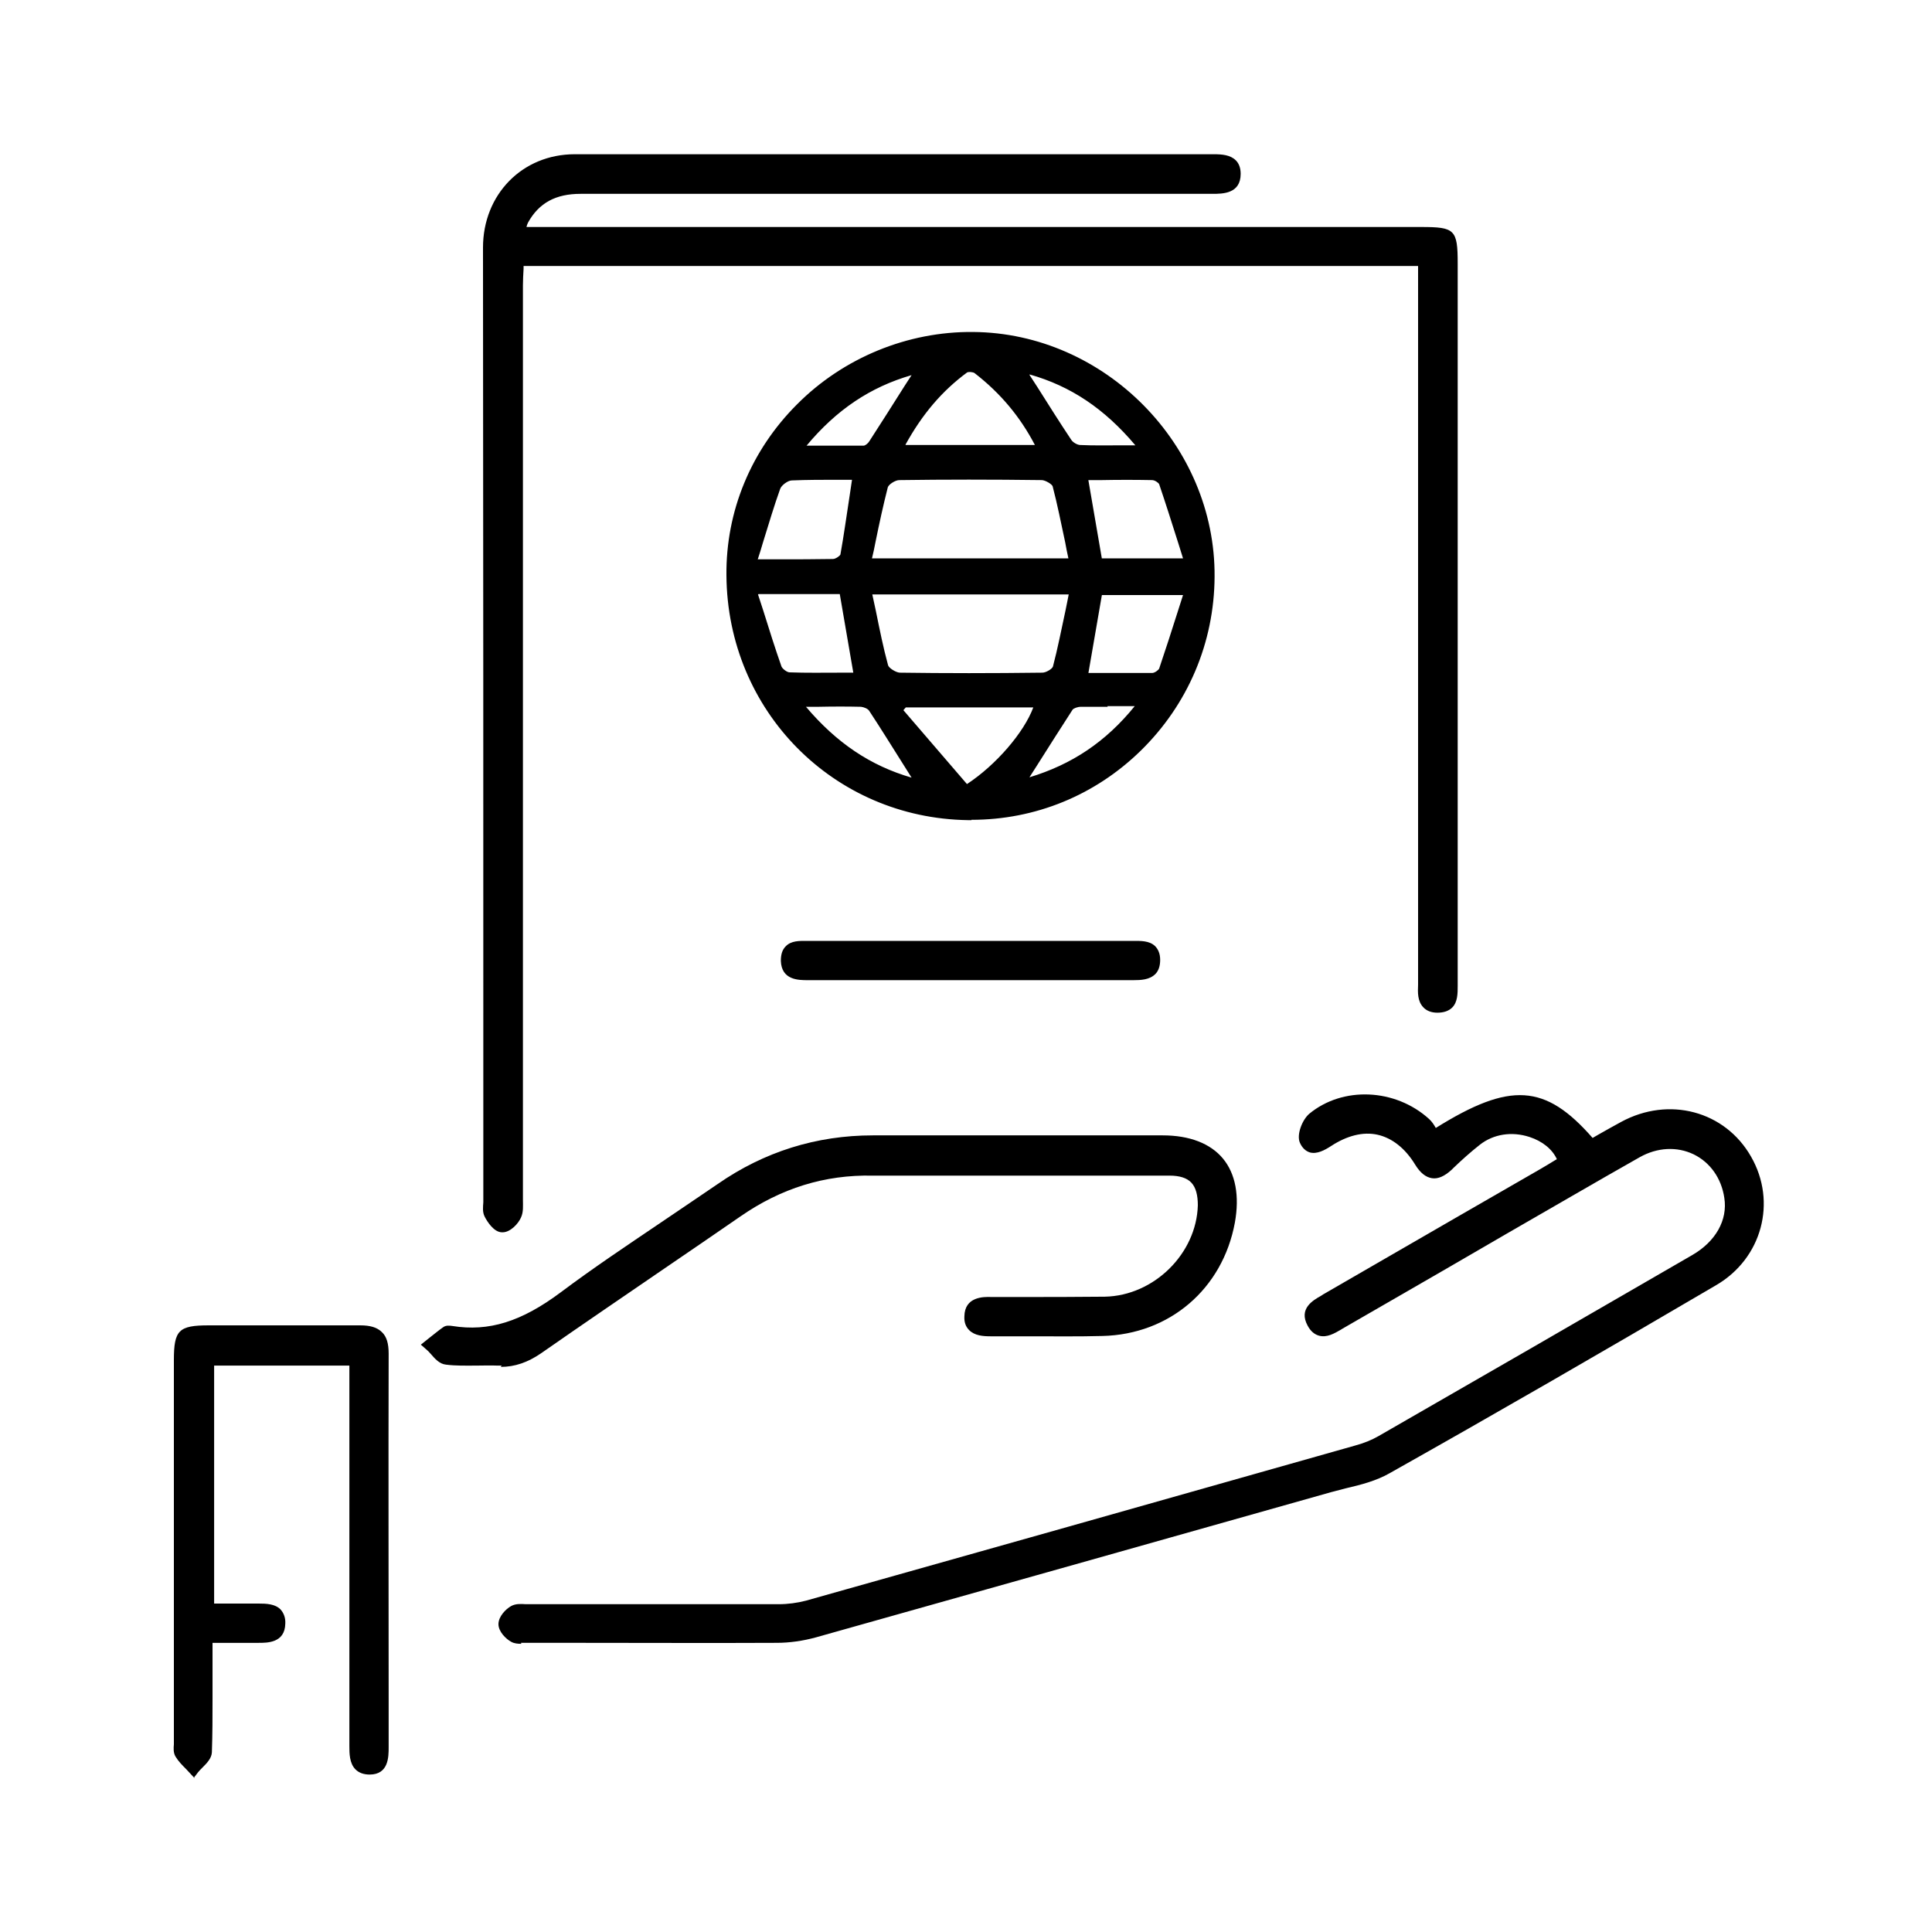 <?xml version="1.0" encoding="UTF-8"?>
<svg xmlns="http://www.w3.org/2000/svg" version="1.1" viewBox="0 0 600 600">
  <!-- Generator: Adobe Illustrator 28.7.2, SVG Export Plug-In . SVG Version: 1.2.0 Build 154)  -->
  <g>
    <g id="Layer_1">
      <g>
        <g>
          <path d="M162,72c2.1,0,4.3,0,6.5,0,91,0,182,0,272.9,0,9.5,0,9.5,0,9.5,9.5,0,73.9,0,147.8,0,221.8,0,.2,0,.4,0,.6-.2,3.6,1.1,8.7-4.5,8.6-5.2,0-4.2-4.9-4.2-8.4,0-30.9,0-61.8,0-92.7,0-41.3,0-82.6,0-124,0-2.1,0-4.1,0-6.6H161c-.1,2.7-.4,5.2-.4,7.8,0,94.2,0,188.4,0,282.6,0,2.1.4,4.4-.4,6.2-.7,1.6-2.8,3.6-4.2,3.5-1.4,0-3.1-2.3-3.8-3.9-.7-1.4-.2-3.4-.2-5.1,0-98.4,0-196.7-.1-295.1,0-15.4,11.3-27.3,26.8-27.3,66.2-.1,132.3,0,198.5,0,3.3,0,6.6.4,6.6,4.4,0,4.4-3.7,4.4-7.1,4.4-65.4,0-130.8,0-196.2,0-7.9,0-14,2.8-17.9,9.8-.4.6-.6,1.4-.7,2.1,0,.3,0,.7.2,1.9Z"/>
          <path d="M156,382.7s0,0-.1,0c-2.5,0-4.6-3.3-5.4-4.9-.7-1.4-.5-3-.4-4.4,0-.5,0-.9,0-1.4v-26.8c0-89.4,0-178.9-.1-268.3,0-16.5,12.2-29,28.5-29,44.1,0,89,0,132.3,0,22.1,0,44.1,0,66.2,0h0c2.5,0,5.1.2,6.8,1.9,1,1,1.5,2.4,1.5,4.2,0,6.2-5.6,6.2-8.8,6.2h-60.8c-45.1,0-90.3,0-135.4,0h0c-7.7,0-12.9,2.8-16.3,8.9-.2.4-.4.9-.5,1.4h277.9c10.4,0,11.3.8,11.3,11.3v221.8c0,.3,0,.5,0,.7,0,.6,0,1.3,0,1.9,0,2.3,0,5-1.7,6.7-1.1,1.1-2.7,1.6-4.6,1.6-1.9,0-3.4-.6-4.4-1.7-1.8-1.9-1.7-4.6-1.6-7,0-.5,0-1,0-1.4,0-24.2,0-48.4,0-72.7V82.6s-277.8,0-277.8,0c0,.3,0,.6,0,.9-.1,1.8-.2,3.4-.2,5.1,0,55.7,0,111.3,0,167v115.6c0,.5,0,1,0,1.5,0,1.7.2,3.7-.6,5.4-.8,1.9-3.3,4.6-5.7,4.6ZM285.6,51.2c-35.4,0-71.4,0-107,0-14.3,0-25,11-25,25.5,0,89.4,0,178.9.1,268.3v26.8c0,.5,0,1.1,0,1.6,0,1-.2,2.1.1,2.7.7,1.5,1.9,2.8,2.4,2.9.5,0,1.9-1.3,2.5-2.5.4-1,.4-2.3.3-3.8,0-.6,0-1.1,0-1.7v-115.6c0-55.7,0-111.3,0-167,0-1.8.1-3.6.2-5.3,0-.8.1-1.7.1-2.5v-1.7h284.7v152.3c0,24.2,0,48.4,0,72.6,0,.5,0,1,0,1.5,0,1.7-.1,3.7.6,4.5.3.4,1,.6,1.9.6,1,0,1.7-.2,2.1-.5.7-.7.7-2.6.6-4.2,0-.8,0-1.5,0-2.2,0,0,0-.2,0-.3v-.2s0-221.8,0-221.8c0-3.7,0-6.4-.7-7.1-.7-.7-3.4-.7-7.1-.7H160.5l-.2-1.5c0-.4-.1-.7-.2-.9,0-.5-.2-1,0-1.6.2-.8.4-1.7.9-2.6,4-7.2,10.3-10.7,19.4-10.7h0c45.1,0,90.3,0,135.4,0h60.8s0,0,0,0c4.4,0,5.3-.5,5.3-2.7,0-1.2-.4-1.6-.5-1.7-.8-.8-2.6-.9-4.3-.9h0c-22.1,0-44.1,0-66.2,0-8.4,0-16.8,0-25.3,0Z"/>
        </g>
        <g>
          <path d="M376.3,179.2c-.3,41.6-34.2,75.2-75.7,74.7-39-.5-73.8-30.7-74.2-75.1-.3-41.5,34.4-75,75.7-74.7,40.8.3,74.4,34.4,74.1,75.1ZM269.8,174.2h63.1c-1.7-8.2-3.2-15.9-5.2-23.5-.3-1.2-2.7-2.5-4.1-2.5-14.8-.2-29.5-.2-44.3,0-1.5,0-4.1,1.6-4.4,2.9-1.9,7.4-3.3,15-5.1,23.1ZM269.9,183.7c1.7,8.1,3.1,15.6,5,23.1.3,1.3,2.9,2.9,4.4,2.9,14.8.2,29.5.2,44.3,0,1.4,0,3.8-1.4,4.1-2.5,1.9-7.6,3.4-15.3,5.2-23.5h-63.1ZM234.2,174.6c9.5,0,17.1,0,24.6,0,1.1,0,3-1.2,3.2-2.1,1.4-7.9,2.5-15.9,3.7-24.2-6.6,0-13.2-.2-19.8.2-1.6,0-3.9,1.8-4.4,3.2-2.6,7.2-4.6,14.6-7.3,23.1ZM265.8,209.8c-1.6-9.1-3-17.6-4.5-26.1h-27.1c2.7,8.4,5,16.1,7.6,23.6.4,1.1,2.1,2.4,3.3,2.4,6.9.2,13.9.1,20.8.1ZM368.6,174.3c-2.8-8.6-5.2-16.4-7.8-24.1-.3-.9-1.9-1.9-3-1.9-6.9-.2-13.9,0-20.8,0,1.6,9,3,17.5,4.5,26.1h27.1ZM337,209.8c6.9,0,13.9,0,20.9,0,1,0,2.7-1,3-1.9,2.7-7.7,5.1-15.5,7.8-24h-27.1c-1.5,8.8-3,17.2-4.5,26ZM322.8,139c-4.9-9.9-11.4-17.6-19.6-23.8-.8-.6-2.7-.7-3.4-.2-8.4,6.2-14.8,14.1-20.1,24h43ZM280.9,218.9c-.5.6-1,1.1-1.5,1.7,7,8.1,13.9,16.2,20.7,24.1,10.2-6.5,19.5-17.7,22-25.8h-41.2ZM354.4,139.3c-10.4-12.8-22-20.7-36.6-24.3,4.8,7.7,9.4,15,14.1,22.2.7,1,2.3,2,3.5,2,5.8.2,11.6,0,18.9,0ZM354.2,218.6c-7.2,0-12.9,0-18.5,0-1.2,0-2.8.5-3.4,1.3-4.9,7.4-9.6,15-14.6,23,14.7-4,26.5-11.6,36.5-24.4ZM285,115c-14.7,3.7-26.3,11.6-36.5,24.3,7.4,0,13.6,0,19.7,0,.9,0,2-1,2.5-1.8,4.7-7.3,9.3-14.6,14.2-22.4ZM248.4,218.7c10.4,12.7,21.9,20.5,36.6,24.4-5-8-9.7-15.4-14.5-22.7-.6-.9-2.1-1.5-3.2-1.6-5.8-.2-11.6,0-18.9,0Z"/>
          <path d="M301.7,254.7c-.4,0-.7,0-1.1,0-41.7-.6-74.7-33.9-75-76-.2-19.9,7.6-38.8,21.9-53.1,14.4-14.5,34.4-22.7,54.7-22.5,40.9.3,75.3,35.1,75,76h-.9s.9,0,.9,0c-.1,20.5-8.3,39.7-22.9,54-14.2,13.9-32.8,21.5-52.6,21.5ZM301.6,105c-19.7,0-38.9,8-52.9,22-14,14-21.6,32.4-21.4,51.8.4,45.8,37.6,73.7,73.3,74.2,19.6.3,38.3-7.2,52.4-21,14.3-14,22.2-32.7,22.4-52.8.3-39.9-33.3-73.9-73.3-74.2-.2,0-.4,0-.5,0ZM300,245.8l-21.7-25.2,2.3-2.6h42.8l-.3,1.1c-2.6,8.5-12.2,19.8-22.4,26.3l-.6.4ZM280.6,220.6l19.7,22.9c9-5.9,17.7-16,20.6-23.8h-39.6l-.7.8ZM315.8,244.5l4.7-7.5c3.8-6.1,7.4-11.8,11.1-17.5.8-1.2,2.9-1.7,4.1-1.7,4.1,0,8.2,0,13,0h7.4s-1.1,1.4-1.1,1.4c-10,12.8-21.7,20.6-37,24.7l-2.2.6ZM344,219.5c-2.9,0-5.6,0-8.3,0-1.1,0-2.3.5-2.6.9-3.7,5.7-7.3,11.4-11.1,17.4l-2.3,3.6c13.2-4,23.7-11,32.7-22.1h-3.8c-1.6,0-3.2,0-4.7,0ZM287,244.4l-2.2-.6c-14.7-3.8-26.5-11.7-37.1-24.7l-1.2-1.4h1.9c2,0,3.8,0,5.6,0,4.9,0,9.1,0,13.4,0,1.3,0,3.2.8,3.9,2,3.7,5.6,7.3,11.3,11,17.3l4.6,7.3ZM250.3,219.5c9.5,11.2,20,18.3,32.8,22l-2.2-3.5c-3.8-6-7.3-11.7-11-17.3-.4-.6-1.6-1.1-2.5-1.2-4.2-.1-8.5-.1-13.3,0-1.2,0-2.4,0-3.7,0ZM301.5,210.8c-7.6,0-14.9,0-22.2-.2-1.9,0-4.8-1.8-5.3-3.6-1.4-5.5-2.6-11.1-3.8-16.9-.4-2-.8-4.1-1.3-6.2l-.2-1.1h65.2l-.2,1.1c-.4,2-.9,4-1.3,6-1.3,6.1-2.5,11.8-3.9,17.5-.4,1.7-3.4,3.2-5,3.2-7.7,0-15,.1-22.2.1ZM270.9,184.6c.4,1.7.7,3.4,1.1,5.1,1.2,5.9,2.3,11.4,3.8,16.9.2.8,2.3,2.2,3.6,2.3,14.1.2,28.5.2,44.3,0,1.2,0,3.1-1.2,3.3-1.9,1.5-5.7,2.6-11.4,3.9-17.4.3-1.6.7-3.3,1-5h-60.9ZM255.5,210.7c-3.5,0-7,0-10.5-.1-1.5,0-3.6-1.6-4.1-3-2-5.7-3.8-11.5-5.7-17.6l-2.3-7.2h29.1l4.8,27.9h-1c-1.7,0-3.5,0-5.2,0-1.7,0-3.4,0-5.2,0ZM235.4,184.6l1.6,4.9c1.9,6.1,3.7,11.8,5.7,17.5.3.7,1.7,1.8,2.5,1.8,5.2.2,10.5.1,15.6.1,1.4,0,2.8,0,4.2,0l-4.2-24.4h-25.2ZM347.2,210.7c-1.7,0-3.4,0-5.1,0h-6.2s4.8-27.8,4.8-27.8h29l-2.2,7c-2,6.3-3.9,12.2-5.9,18.1-.5,1.3-2.5,2.5-3.8,2.5-3.5,0-7.1.1-10.6.1ZM338,209h4.1c5.2,0,10.5,0,15.7,0,.8,0,2-.9,2.2-1.4,2-5.9,3.9-11.8,5.9-18.1l1.5-4.7h-25.2l-4.2,24.3ZM247,175.5c-1.9,0-3.8,0-5.9,0-2.2,0-4.5,0-6.9,0h-1.2l.3-1.1c.7-2.3,1.4-4.5,2-6.6,1.7-5.8,3.4-11.3,5.3-16.6.6-1.8,3.2-3.7,5.2-3.8,4.8-.3,9.7-.2,14.5-.2,1.8,0,3.6,0,5.3,0h1l-1,6.7c-.9,6.4-1.8,12.5-2.9,18.6-.3,1.5-2.7,2.8-4,2.9-3.9,0-7.7.1-11.8.1ZM235.4,173.7c2,0,3.9,0,5.7,0,6.5,0,12,0,17.6-.1.8,0,2.2-1,2.3-1.4,1.1-6.1,1.9-12.1,2.9-18.5l.7-4.7c-1.4,0-2.9,0-4.3,0-4.7,0-9.6,0-14.4.2-1.2,0-3.2,1.5-3.6,2.6-1.9,5.3-3.5,10.7-5.3,16.5-.5,1.8-1.1,3.6-1.7,5.5ZM369.8,175.1h-29l-4.8-27.9h6.2c5.2,0,10.5,0,15.7,0,1.3,0,3.3,1.2,3.8,2.5,2,5.9,3.9,11.9,6,18.2l2.3,7.1ZM342.2,173.4h25.2l-1.5-4.8c-2-6.3-3.9-12.3-5.9-18.2-.2-.5-1.4-1.3-2.2-1.3-5.2-.1-10.5-.1-15.7,0h-4.1s4.2,24.4,4.2,24.4ZM334,175.1h-65.3l.2-1.1c.4-2.1.9-4.1,1.3-6.1,1.2-5.9,2.4-11.4,3.8-17,.5-1.8,3.4-3.5,5.3-3.6,14.1-.2,28.6-.2,44.3,0,1.6,0,4.5,1.5,5,3.2,1.5,5.7,2.6,11.4,3.9,17.5.4,2,.8,4,1.3,6.1l.2,1.1ZM270.9,173.4h60.9c-.4-1.7-.7-3.4-1-5-1.3-6-2.4-11.7-3.9-17.4-.2-.6-2.1-1.8-3.3-1.9-15.7-.2-30.2-.2-44.3,0-1.3,0-3.4,1.4-3.6,2.3-1.4,5.5-2.6,11-3.8,16.9-.3,1.7-.7,3.4-1.1,5.1ZM343.9,140.2c-2.9,0-5.7,0-8.4-.1-1.5,0-3.4-1.1-4.2-2.4-3.6-5.4-7-10.8-10.6-16.6l-4.7-7.5,2.1.5c14.5,3.6,26.3,11.4,37.1,24.6l1.2,1.4h-1.8c-2,0-3.9,0-5.7,0-1.7,0-3.3,0-4.8,0ZM319.7,116.4l2.4,3.7c3.6,5.7,7,11.1,10.6,16.5.5.8,1.9,1.6,2.8,1.6,4.2.2,8.3.1,13.2.1,1.2,0,2.5,0,3.9,0-9.6-11.4-20.1-18.4-32.8-22ZM258.5,140.2c-1.5,0-3.1,0-4.7,0h-7.2s1.2-1.4,1.2-1.4c10.5-13,22.2-20.8,37-24.6l2.1-.5-4.5,7.2c-3.7,5.9-7.3,11.5-10.9,17.1-.7,1-2,2.1-3.2,2.2-3.2,0-6.3,0-9.7,0ZM250.3,138.4h3.5c5.2,0,9.8,0,14.4,0,.5,0,1.4-.7,1.8-1.4,3.6-5.6,7.2-11.2,10.9-17.1l2.2-3.4c-12.8,3.7-23.3,10.7-32.7,22ZM324.3,139.9h-45.9l.7-1.3c5.5-10.4,12.2-18.3,20.3-24.3,1.1-.8,3.5-.6,4.5.2,8.5,6.6,15,14.5,19.8,24.1l.6,1.3ZM281.3,138.2h40.1c-4.6-8.8-10.7-16.1-18.7-22.3-.5-.4-2-.5-2.4-.2-7.7,5.7-13.8,12.8-19.1,22.4Z"/>
        </g>
        <g>
          <path d="M485.6,360.7c-2.8-9.4-17.8-14-27.2-6.7-3.1,2.4-6,5.2-9,7.9-3.4,3.2-6,3-8.6-1.2-6.9-11.2-17.7-13.5-28.6-6.3-2.6,1.8-5.6,3.2-7.1-.2-.7-1.7.7-5.5,2.4-6.9,9.8-8.2,25.1-7.3,34.9,1.5,1.2,1.1,1.9,2.8,2.7,3.9,24-15.3,34.1-14.6,48.9,2.9,3.3-1.9,6.7-3.8,10.2-5.7,14.1-7.6,30.3-3.3,38,10.1,7.5,13.1,3.4,29.6-10.2,37.5-33.6,19.7-67.4,39.2-101.4,58.4-5.3,3-11.8,4.1-17.7,5.7-53.3,15.1-106.7,30.2-160,45.1-3.8,1.1-7.8,1.6-11.7,1.7-25.6.1-51.2,0-76.8,0-1.7,0-3.7.4-5-.3-1.4-.8-3.1-2.6-3.1-4,0-1.4,1.6-3.3,3-4.1,1.3-.7,3.3-.4,5-.4,25.8,0,51.5,0,77.3,0,3,0,6.1-.4,8.9-1.2,56.8-16,113.6-32,170.3-48.1,2.7-.8,5.4-1.8,7.9-3.2,32.5-18.7,64.9-37.4,97.4-56.2,8.1-4.7,12-12,10.9-19.5-2.1-14-16.3-20.9-28.9-13.8-20.1,11.4-40,23.1-60,34.6-10.8,6.2-21.7,12.5-32.5,18.7-2.9,1.7-6,3.7-8.3-.4-2.2-4.1,1.4-5.7,4.1-7.3,22.5-13,44.9-25.9,67.4-38.9,2.2-1.3,4.5-2.7,6.6-3.9Z"/>
          <path d="M161.9,510.5c-1.1,0-2.2-.1-3.1-.6-1.7-.9-4-3.2-4-5.5,0-2.4,2.3-4.7,3.9-5.6,1.4-.8,3.1-.7,4.6-.6.4,0,.8,0,1.2,0h22.8c18.2,0,36.4,0,54.5,0,2.9,0,5.8-.4,8.5-1.1,52.2-14.7,107.9-30.4,170.3-48.1,3-.8,5.4-1.8,7.5-3,30.8-17.7,62.7-36.1,97.4-56.2,7.3-4.2,11.1-10.9,10-17.8-.9-6.1-4.4-11-9.5-13.5-5.2-2.5-11.3-2.2-16.8.9-13.8,7.8-27.8,16-41.4,23.8-6.2,3.6-12.4,7.2-18.6,10.8l-12.3,7.1c-6.7,3.9-13.4,7.7-20.1,11.6l-.3.2c-2.1,1.2-4.4,2.6-6.9,1.9-1.4-.4-2.6-1.4-3.5-3.1-2.9-5.3,1.7-7.9,4.2-9.3l.6-.4c14.1-8.2,28.3-16.3,42.4-24.5l25-14.4c1.5-.9,3.1-1.8,4.5-2.7l.7-.4c-1.4-3.1-4.5-5.6-8.5-6.9-5.5-1.8-11.2-.9-15.4,2.4-2.8,2.2-5.6,4.7-8.2,7.2l-.6.6c-2.2,2-4.2,2.9-6.1,2.6-1.9-.3-3.6-1.6-5.2-4.2-3.1-5.1-7.2-8.3-11.7-9.3-4.5-1-9.5.3-14.4,3.5-2,1.3-4.4,2.6-6.6,2-1.3-.4-2.4-1.4-3.1-3-1.1-2.5.7-7.1,2.9-9,10.4-8.6,26.7-7.9,37.2,1.6.9.8,1.6,1.9,2.1,2.8,23.1-14.4,34-13.7,48.7,3.1.6-.4,1.3-.7,1.9-1.1,2.3-1.3,4.6-2.6,7-3.9,14.8-8,32.2-3.4,40.3,10.8,8.1,14.1,3.4,31.6-10.8,39.9-35.6,20.9-68.7,40-101.4,58.4-4.2,2.4-8.9,3.6-13.6,4.7-1.5.4-3.1.8-4.6,1.2-47.5,13.4-103.7,29.3-160,45.1-4,1.1-8.2,1.7-12.2,1.7-20.4.1-41.1,0-61.1,0h-15.6s0,0,0,0c-.4,0-.8,0-1.2,0-.5,0-1,0-1.5,0ZM161.8,501.6c-.6,0-1.2,0-1.5.2-1.1.6-2.1,2-2.1,2.5,0,.4,1,1.8,2.2,2.5.6.3,1.7.2,2.8.2.5,0,1,0,1.4,0h15.7c20,0,40.7,0,61.1,0,3.7,0,7.6-.6,11.2-1.6,56.4-15.8,112.5-31.7,160-45.1,1.5-.4,3.1-.8,4.7-1.2,4.4-1.1,8.9-2.2,12.7-4.4,32.6-18.4,65.8-37.6,101.3-58.4,12.5-7.3,16.7-22.8,9.5-35.1-7.2-12.5-22.5-16.6-35.6-9.5-2.3,1.3-4.6,2.6-6.9,3.9-1.1.6-2.2,1.2-3.2,1.8l-1.3.7-.9-1.1c-14.3-16.9-23.4-17.4-46.6-2.6l-1.4.9-1-1.4c-.3-.4-.5-.8-.8-1.3-.5-.9-1-1.8-1.7-2.3-9.2-8.4-23.6-9-32.6-1.5-1.3,1.1-2.3,4.1-1.9,4.9.2.6.5.9.8,1,.5.1,1.5,0,3.7-1.5,5.7-3.8,11.7-5.2,17.1-4.1,5.5,1.2,10.3,4.9,13.9,10.9.7,1.1,1.7,2.4,2.7,2.5.8.1,1.9-.5,3.3-1.7l.6-.6c2.7-2.5,5.5-5.1,8.4-7.4,5.1-3.9,12-5,18.6-2.9,5.7,1.8,9.9,5.7,11.3,10.5l.4,1.3-3.2,1.9c-1.5.9-3,1.8-4.6,2.7l-25,14.4c-14.1,8.2-28.3,16.3-42.4,24.5l-.7.4c-3.4,1.9-3.8,2.6-2.8,4.5.4.8.9,1.3,1.4,1.4,1,.3,2.7-.7,4.2-1.6l.3-.2c6.7-3.9,13.4-7.8,20.1-11.6l12.3-7.1c6.2-3.6,12.4-7.2,18.6-10.8,13.5-7.9,27.5-16,41.4-23.8,6.5-3.7,13.8-4.1,20-1,6.2,3,10.3,8.9,11.4,16.1,1.3,8.4-3.1,16.3-11.7,21.3-34.7,20.1-66.5,38.5-97.4,56.2-2.3,1.3-5,2.4-8.3,3.3-62.4,17.7-118.2,33.5-170.3,48.1-2.9.8-6.2,1.3-9.4,1.3-18.2,0-36.4,0-54.5,0h-22.8s0,0,0,0c-.5,0-.9,0-1.4,0-.4,0-.9,0-1.3,0Z"/>
        </g>
        <g>
          <path d="M313.9,363.1c-14.2,0-28.4.2-42.6,0-15.5-.2-29.4,4.3-42.1,13-20.6,14.2-41.3,28.2-61.9,42.4-3.9,2.7-7.9,4.1-12.6,3.8-5.3-.3-10.7.3-15.9-.3-1.9-.2-3.5-2.9-5.2-4.5,1.7-1.4,3.4-2.8,5.2-4,.4-.3,1.1-.1,1.7,0,13.5,2.2,24.3-2.9,34.9-10.9,15.8-11.8,32.5-22.3,48.7-33.5,14.3-10,30.1-14.8,47.5-14.8,29.9,0,59.9,0,89.8,0,15.9,0,23.6,9.3,20.7,25-3.6,19.5-19.5,33.3-39.4,33.7-11.6.3-23.1,0-34.7,0-3.3,0-6.6-.5-6.5-4.5,0-4,3.4-4.3,6.7-4.3,11.8,0,23.5.2,35.3,0,16.3-.4,30.2-14.3,30.6-30.1.2-7.2-3.3-10.9-10.5-11-8.3,0-16.7,0-25,0-8.2,0-16.3,0-24.5,0Z"/>
          <path d="M155.8,424.1c-.4,0-.8,0-1.3,0-2.2-.1-4.5,0-6.7,0-3.1,0-6.2.1-9.3-.3-2-.2-3.4-1.8-4.7-3.3-.5-.6-1-1.1-1.5-1.5l-1.6-1.4,3-2.4c1.3-1,2.6-2.1,3.9-3,.9-.7,2.1-.5,2.9-.4,11.3,1.8,21.4-1.3,33.7-10.5,10-7.5,20.5-14.5,30.7-21.4,5.9-4,12-8.1,18-12.2,14.4-10,30.6-15.1,48.2-15.1h.2c18.3,0,36.6,0,54.8,0,11.7,0,23.3,0,35,0,8.3,0,14.8,2.5,18.7,7.2,3.9,4.7,5.2,11.6,3.7,19.9-3.8,20.6-20.3,34.7-41.1,35.2-7.5.2-15,.1-22.3.1-4.1,0-8.2,0-12.4,0h-.1c-2.3,0-4.9-.2-6.6-1.9-1.1-1.1-1.6-2.5-1.5-4.3.1-6.1,5.9-6.1,8.4-6,2.8,0,5.6,0,8.4,0,8.8,0,17.9,0,26.8-.1,15.3-.3,28.5-13.4,28.9-28.4,0-3.1-.6-5.5-2-7-1.4-1.5-3.7-2.2-6.8-2.2-5.8,0-11.6,0-17.4,0-2.5,0-5.1,0-7.6,0h-24.5c-4.4,0-8.8,0-13.2,0-9.7,0-19.7,0-29.5,0-14.9-.3-28.4,3.9-41.1,12.7-7.7,5.3-15.4,10.6-23.2,15.9-12.7,8.7-25.8,17.6-38.7,26.6-4.1,2.8-8.1,4.2-12.5,4.2ZM151.2,420.5c1.2,0,2.4,0,3.5,0,4.2.2,7.7-.8,11.5-3.5,12.9-8.9,26-17.9,38.7-26.6,7.7-5.3,15.5-10.6,23.2-15.9,13.4-9.2,27.6-13.5,43.2-13.3,9.8.2,19.8.1,29.5,0,4.4,0,8.8,0,13.2,0h24.5c2.5,0,5.1,0,7.6,0,5.8,0,11.6,0,17.4,0,4.1,0,7.2,1.2,9.3,3.3,2.1,2.2,3.1,5.4,3,9.5-.4,16.9-15.2,31.5-32.3,31.9-9,.2-18.1.2-26.9.1-2.8,0-5.6,0-8.4,0h-.1c-4.1,0-4.8.8-4.8,2.6,0,1.3.4,1.7.5,1.8.8.8,2.8.9,4.2.9,4.1,0,8.3,0,12.4,0,7.3,0,14.8,0,22.2-.1,19-.4,34.2-13.4,37.7-32.3,1.3-7.2.3-13.1-2.9-17-3.2-3.9-8.8-6-16-6-11.7,0-23.3,0-35,0-18.3,0-36.6,0-54.8,0h-.2c-17.1,0-32.2,4.7-46.2,14.5-6,4.2-12.1,8.3-18,12.2-10.2,6.8-20.6,13.8-30.6,21.3-9.3,6.9-20.8,13.7-36.2,11.2-.2,0-.5,0-.6,0-1.1.8-2.3,1.7-3.4,2.6.1.1.2.2.3.3.8.9,1.9,2.1,2.5,2.2,2.9.3,5.8.3,8.9.2,1.1,0,2.3,0,3.4,0Z"/>
        </g>
        <g>
          <path d="M110.4,422.5h-45.5v77.4c5.2,0,10.5,0,15.7,0,3.2,0,6.5.3,6.4,4.5,0,4.2-3.4,4.3-6.6,4.3-5.1,0-10.1,0-16,0,0,4.7,0,8.8,0,12.9,0,7.6.2,15.2-.2,22.7-.1,1.8-2.5,3.5-3.9,5.3-1.5-1.6-3.3-3.1-4.4-5-.6-1-.2-2.6-.2-3.9,0-39.4,0-78.8,0-118.2,0-8.3.7-9,9.1-9,15.7,0,31.5.1,47.2,0,5.1,0,7,1.9,7,7-.1,40.7,0,81.5,0,122.2,0,3.2,0,6.7-4.1,6.8-4.4,0-4.5-3.8-4.5-7.1,0-37.5,0-75,0-112.5,0-2.3,0-4.5,0-7.3Z"/>
          <path d="M60.5,552.3l-1.4-1.5c-.4-.5-.9-.9-1.3-1.4-1.2-1.2-2.4-2.4-3.3-3.9-.7-1.2-.6-2.6-.5-3.8,0-.4,0-.7,0-1.1,0-39.4,0-78.8,0-118.2,0-9.3,1.5-10.8,10.8-10.8,4.4,0,8.9,0,13.3,0,11.1,0,22.6,0,33.8,0,3,0,5.2.6,6.7,2.1,1.5,1.4,2.1,3.6,2.1,6.7-.1,35.7,0,72.1,0,107.2v15c0,3,0,8.5-5.9,8.5-1.8,0-3.3-.5-4.4-1.6-1.9-1.9-1.9-5-1.9-7.3v-118.1h-42v73.9h3c3.6,0,7.3,0,10.9,0,2.3,0,5,.1,6.7,1.8,1,1.1,1.6,2.6,1.5,4.4-.1,6.1-5.7,6-8.4,6-3.5,0-7,0-10.7,0h-3.5v11.1c0,2,0,4,0,6.1,0,5.5,0,11.2-.2,16.8-.1,1.9-1.6,3.4-2.9,4.7-.5.5-1,1-1.4,1.5l-1.3,1.7ZM63.1,420.7h49v121.6c0,1.6,0,3.9.9,4.8.1.1.5.5,1.8.5h0c2,0,2.4-.9,2.4-5v-15c0-35.1,0-71.5,0-107.2,0-2.1-.3-3.5-1.1-4.2-.7-.7-2.1-1.1-4.2-1-11.3.1-22.8.1-33.9,0-4.4,0-8.9,0-13.3,0q-7.3,0-7.3,7.2c0,39.4,0,78.8,0,118.2,0,.4,0,.9,0,1.4,0,.5-.1,1.4,0,1.6.7,1.1,1.7,2.2,2.8,3.2,0,0,0,0,0,0,0,0,.2-.2.3-.3.8-.8,1.8-1.9,1.9-2.5.3-5.5.3-11.1.2-16.5,0-2,0-4.1,0-6.1v-14.6h7c3.7,0,7.2,0,10.7,0h.2c3.7,0,4.6-.5,4.6-2.6,0-.9-.2-1.5-.5-1.9-.7-.7-2.4-.8-4.1-.8-3.6,0-7.3,0-10.9,0h-6.5v-81Z"/>
        </g>
        <g>
          <path d="M301.8,293.9c16.3,0,32.6,0,48.9,0,3.3,0,7.7-.8,7.8,4.1.1,4.8-4.1,4.6-7.6,4.6-33.2,0-66.3,0-99.5,0-3.2,0-7.1.3-7.2-4.3-.1-4.7,3.7-4.4,7-4.4,16.9,0,33.7,0,50.6,0Z"/>
          <path d="M351.9,304.4c-.2,0-.3,0-.5,0h-14.6c-28.4,0-56.9,0-85.3,0h-.6c-2.9,0-8.2,0-8.4-6,0-1.9.4-3.4,1.5-4.5,1.7-1.8,4.3-1.7,6.6-1.7h.6s64.3,0,64.3,0c11.7,0,23.5,0,35.2,0,.5,0,.8,0,1.2,0,2.3,0,5-.1,6.8,1.6,1,1,1.6,2.4,1.6,4.3,0,1.9-.5,3.4-1.5,4.4-1.8,1.8-4.5,1.9-6.9,1.9ZM251.5,300.9c28.4,0,56.9,0,85.3,0h14.6c1.9,0,4,0,4.9-.8.1-.1.6-.6.5-1.9,0-.9-.2-1.5-.6-1.8-.7-.7-2.6-.7-4.3-.6-.4,0-.9,0-1.3,0-11.7,0-23.5,0-35.2,0h-65c-1.6,0-3.4,0-4.1.7-.3.3-.5,1-.5,1.9,0,2.2,1,2.6,4.6,2.6s.2,0,.3,0h.6Z"/>
        </g>
      </g>
    </g>
  </g>
</svg>